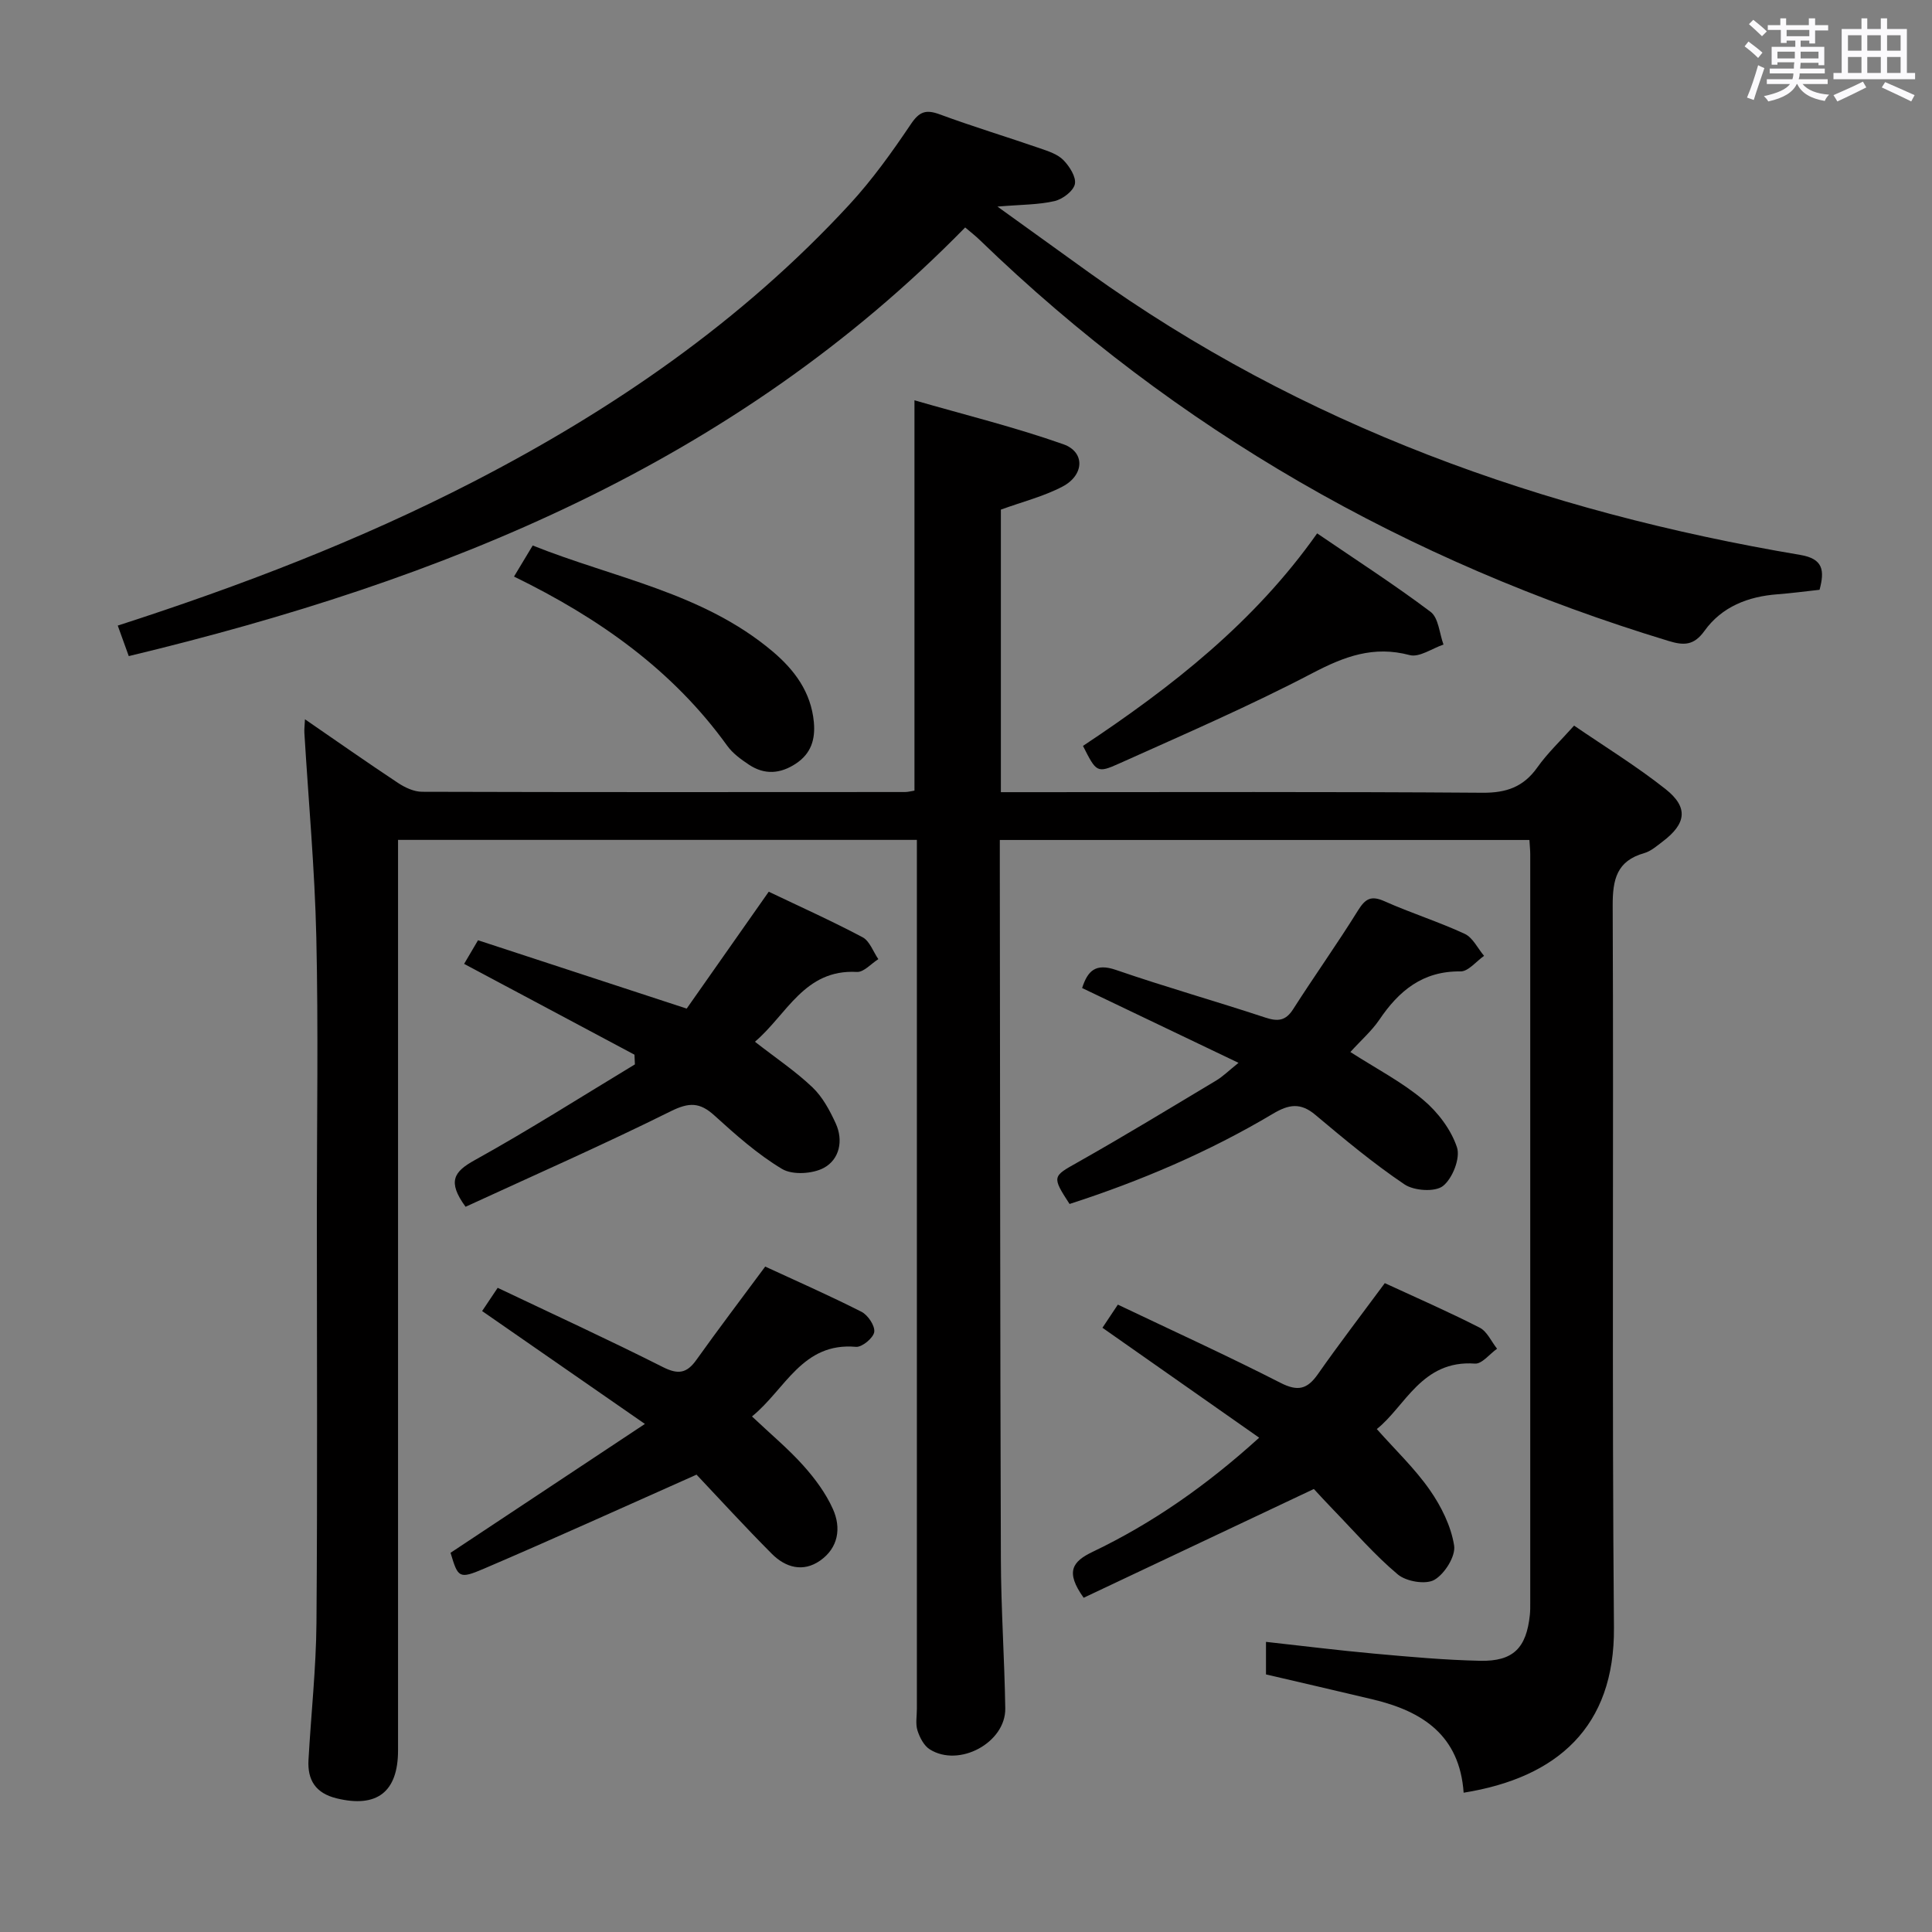<svg enable-background="new 0 0 400 400" viewBox="0 0 400 400" xmlns="http://www.w3.org/2000/svg"><rect x="0" y="0" width="400" height="400" fill="#808080" stroke="none"/><path d="m361.2 9.6.8-1c.9.7 1.9 1.4 2.9 2.3l-.9 1.1c-1-1-2-1.8-2.8-2.4zm.5 10.6c.9-2.1 1.6-4.3 2.3-6.7.4.2.8.4 1.3.6-.7 2.1-1.5 4.3-2.2 6.6zm.4-15.2.9-.9c1 .8 2 1.6 2.8 2.4l-1 1c-.9-.9-1.8-1.7-2.7-2.5zm12.5-1.2h1.2v1.4h2.7v1.1h-2.7v2.7h-1.2v-.6h-1.8v1.3h4.9v3.8h-1.2v-.5h-3.7c0 .4-.1.9-.1 1.2h5.1v1h-5.2c0 .5-.1.9-.2 1.2h6v1h-5.2c1.1 1.3 2.9 2 5.5 2.2-.4.4-.7.8-.9 1.3-2.9-.5-4.8-1.6-5.7-3.5h-.1c-.8 1.7-2.7 2.9-5.9 3.6-.2-.4-.6-.8-.9-1.1 2.8-.6 4.6-1.4 5.4-2.5h-4.8v-1h5.3c.1-.3.2-.7.2-1.2h-4.9v-1h5c0-.4 0-.8.1-1.3h-3.5v.5h-1.2v-3.7h4.9v-1.3h-1.8v.5h-1.2v-2.7h-2.7v-1h2.6v-1.4h1.2v1.4h4.7v-1.4zm-6.6 8.3h3.6c0-.4 0-.9 0-1.4h-3.6zm1.9-4.6h4.7v-1.3h-4.7zm6.6 3.2h-3.7v1.4h3.7z" fill="#fbfafc"/><path d="m385.3 3.8h1.3v2.2h2.8v-2.2h1.3v2.2h4.1v9.1h1.7v1.3h-16.9v-1.3h1.7v-9.1h4.1v-2.2zm.4 13.1.7 1.2c-1.8.9-3.8 1.9-6 2.9-.2-.4-.5-.8-.8-1.3 2.3-1 4.3-1.9 6.1-2.8zm-3.1-6.4h2.8v-3.2h-2.8zm0 4.6h2.8v-3.3h-2.8zm4-4.6h2.8v-3.2h-2.8zm0 4.6h2.8v-3.3h-2.8zm3.7 1.9c2.1.9 4.1 1.8 6.1 2.7l-.7 1.3c-2.2-1.1-4.2-2-6.1-2.9zm3.2-9.7h-2.8v3.2h2.8v-3.1zm-2.8 7.8h2.8v-3.3h-2.8z" fill="#fbfafc"/><g fill="#010000"><path d="m303.03 371.16c-.83-11.88-8.52-16.84-18.66-19.28-7.38-1.77-14.78-3.46-22.26-5.21 0-2.18 0-4.26 0-6.74 7.69.85 15.06 1.77 22.45 2.44 7.28.66 14.58 1.32 21.89 1.48 6.86.14 9.57-2.65 10.29-9.49.09-.83.08-1.66.08-2.5 0-51.66 0-103.32 0-154.98 0-.83-.09-1.65-.17-2.97-36.42 0-72.77 0-109.65 0v5.38c.06 47.83.06 95.65.22 143.48.03 10.31.75 20.62.91 30.93.11 7.09-9.56 12.32-15.64 8.48-1.21-.76-2.08-2.47-2.54-3.91-.43-1.37-.12-2.97-.12-4.47 0-57.83 0-115.66 0-173.48 0-1.99 0-3.98 0-6.43-35.66 0-71.05 0-107.42 0v6.02 182.48c0 8.64-4.39 11.97-12.71 9.94-4.35-1.06-6.07-3.78-5.83-7.97.53-9.46 1.57-18.91 1.65-28.36.22-28.32.08-56.65.08-84.97 0-19 .32-38-.11-56.99-.32-14.1-1.62-28.18-2.47-42.28-.05-.76.06-1.52.12-2.84 6.72 4.62 12.95 9 19.3 13.2 1.44.95 3.29 1.81 4.96 1.81 33.33.1 66.66.07 99.99.05.63 0 1.26-.19 1.94-.29 0-26.56 0-52.96 0-80.81 10.44 3.01 20.81 5.56 30.83 9.1 4.53 1.6 4.34 6.38-.16 8.75-3.92 2.06-8.34 3.16-12.78 4.78v58.5h5.2c31.5 0 62.99-.11 94.49.12 4.97.04 8.51-1.19 11.39-5.26 2.09-2.95 4.78-5.48 7.6-8.64 6.46 4.43 12.98 8.43 18.93 13.14 4.79 3.79 4.31 7.17-.63 10.89-1.19.9-2.41 1.98-3.79 2.37-5.69 1.62-6.54 5.45-6.52 10.88.21 49.83-.17 99.66.26 149.48.17 20.54-11.73 31.07-31.12 34.17z"/><path d="m199.83 47.09c-47.86 48.89-108 73.09-173.17 88.75-.69-1.9-1.44-4-2.28-6.32 25.46-8.22 50.08-17.65 73.58-29.76 29.04-14.97 55.66-33.3 77.92-57.43 4.71-5.11 8.81-10.84 12.7-16.62 1.77-2.64 3.14-3.08 5.99-2.03 6.86 2.53 13.87 4.65 20.78 7.04 1.71.59 3.63 1.21 4.82 2.43 1.26 1.29 2.68 3.51 2.37 4.97-.32 1.45-2.54 3.12-4.2 3.51-3.31.77-6.81.72-11.83 1.14 7.13 5.14 13.01 9.37 18.89 13.6 44.24 31.77 94.06 49.54 147.33 58.52 4.76.8 5.06 3.22 3.99 7.22-2.86.31-5.79.71-8.72.93-6.09.46-11.51 2.57-15.1 7.57-2.2 3.06-4.27 3.06-7.45 2.09-54.08-16.43-101.87-43.61-142.58-82.99-.83-.81-1.74-1.52-3.04-2.62z"/><path d="m155.69 293.26c3.95 3.73 7.54 6.72 10.63 10.17 2.41 2.69 4.66 5.73 6.12 8.99 1.77 3.92 1.14 8.05-2.66 10.7-3.53 2.46-7.16 1.41-9.97-1.41-5.63-5.65-11.01-11.55-15.6-16.4-14.93 6.63-29.37 13.2-43.95 19.44-5.27 2.26-5.43 1.89-6.98-3.26 13.08-8.67 26.01-17.24 40.24-26.68-12.19-8.45-22.79-15.8-33.7-23.37.95-1.42 1.92-2.88 3.22-4.81 11.54 5.49 22.97 10.74 34.19 16.4 3.17 1.6 4.95 1.32 6.95-1.48 4.52-6.34 9.23-12.54 14.25-19.32 6.51 3.01 13.31 6 19.93 9.36 1.34.68 2.83 2.91 2.64 4.19-.19 1.24-2.54 3.18-3.78 3.07-11.13-.99-14.62 8.81-21.53 14.41z"/><path d="m224.36 330.8c-3.86-5.4-2.33-7.5 1.86-9.51 12.35-5.91 23.51-13.68 34.48-23.63-10.97-7.69-21.5-15.08-32.45-22.76.85-1.27 1.82-2.73 3.19-4.79 11.33 5.4 22.61 10.54 33.65 16.18 3.6 1.84 5.56 1.36 7.76-1.78 4.37-6.24 9.02-12.3 13.86-18.85 6.51 3.01 13.17 5.91 19.63 9.21 1.55.79 2.43 2.88 3.61 4.37-1.53 1.08-3.14 3.19-4.58 3.08-11.02-.8-14.46 8.93-20.32 13.55 3.83 4.32 7.85 8.14 10.96 12.59 2.38 3.41 4.41 7.49 5.05 11.52.35 2.21-1.96 5.89-4.09 7.11-1.8 1.03-5.82.35-7.57-1.12-4.81-4.03-8.96-8.86-13.35-13.39-1.5-1.54-2.95-3.14-4.03-4.3-16.18 7.64-32.02 15.12-47.66 22.52z"/><path d="m156.3 215.68c4.41 3.44 8.45 6.14 11.91 9.44 2.09 1.99 3.58 4.77 4.81 7.45 1.64 3.56.79 7.46-2.44 9.22-2.33 1.26-6.5 1.52-8.66.23-5.08-3.04-9.61-7.08-14.02-11.08-3.03-2.75-5.24-2.74-9.02-.87-14.07 6.99-28.47 13.32-42.49 19.78-3.84-5.26-2.39-7.28 1.89-9.65 11.26-6.24 22.14-13.17 33.17-19.83-.03-.67-.06-1.34-.09-2.01-11.64-6.21-23.29-12.41-35.27-18.8.78-1.32 1.67-2.83 2.88-4.89 14.19 4.65 28.33 9.28 43.2 14.15 5.38-7.66 10.98-15.65 16.99-24.2 6.42 3.07 13.04 6.04 19.43 9.43 1.47.78 2.19 2.98 3.26 4.53-1.48.93-3 2.72-4.43 2.65-10.9-.61-14.5 8.84-21.12 14.45z"/><path d="m279.58 217.81c5.46 3.5 10.69 6.21 15.09 9.91 3.02 2.53 5.76 6.15 6.98 9.82.74 2.23-.92 6.45-2.9 8.01-1.64 1.29-5.99 1-7.97-.34-6.46-4.35-12.48-9.38-18.46-14.4-3.07-2.58-5.5-2.17-8.77-.22-13.3 7.92-27.47 13.95-42.11 18.68-3.72-5.72-3.5-5.71 1.66-8.61 9.68-5.46 19.18-11.25 28.72-16.96 1.36-.82 2.52-1.98 4.6-3.65-11.21-5.36-21.66-10.36-32.38-15.49 1.14-3.49 2.71-5.24 7.06-3.73 10.2 3.52 20.6 6.45 30.85 9.84 2.61.86 4.23.71 5.79-1.74 4.38-6.86 9.11-13.49 13.4-20.4 1.52-2.44 2.69-3.19 5.5-1.94 5.45 2.44 11.2 4.24 16.61 6.75 1.68.78 2.69 3 4.01 4.56-1.62 1.13-3.26 3.24-4.87 3.22-7.84-.1-12.77 4.01-16.85 10.06-1.57 2.29-3.74 4.18-5.96 6.63z"/><path d="m224.22 154.43c18.43-12.23 35.5-25.6 48.48-44 8.03 5.48 15.97 10.59 23.49 16.25 1.65 1.24 1.82 4.46 2.67 6.77-2.35.79-5 2.71-7 2.18-7.48-1.99-13.5.27-20.1 3.72-13.04 6.82-26.59 12.68-40.03 18.72-4.63 2.09-4.76 1.8-7.51-3.64z"/><path d="m106.42 119.37c1.38-2.3 2.48-4.12 3.87-6.43 16.83 6.74 35.2 9.74 49.63 21.9 4.56 3.84 7.99 8.42 8.58 14.66.33 3.59-.57 6.51-3.72 8.6-3.24 2.14-6.51 2.36-9.73.21-1.64-1.09-3.35-2.33-4.48-3.9-11.28-15.66-26.46-26.41-44.15-35.04z"/></g></svg>